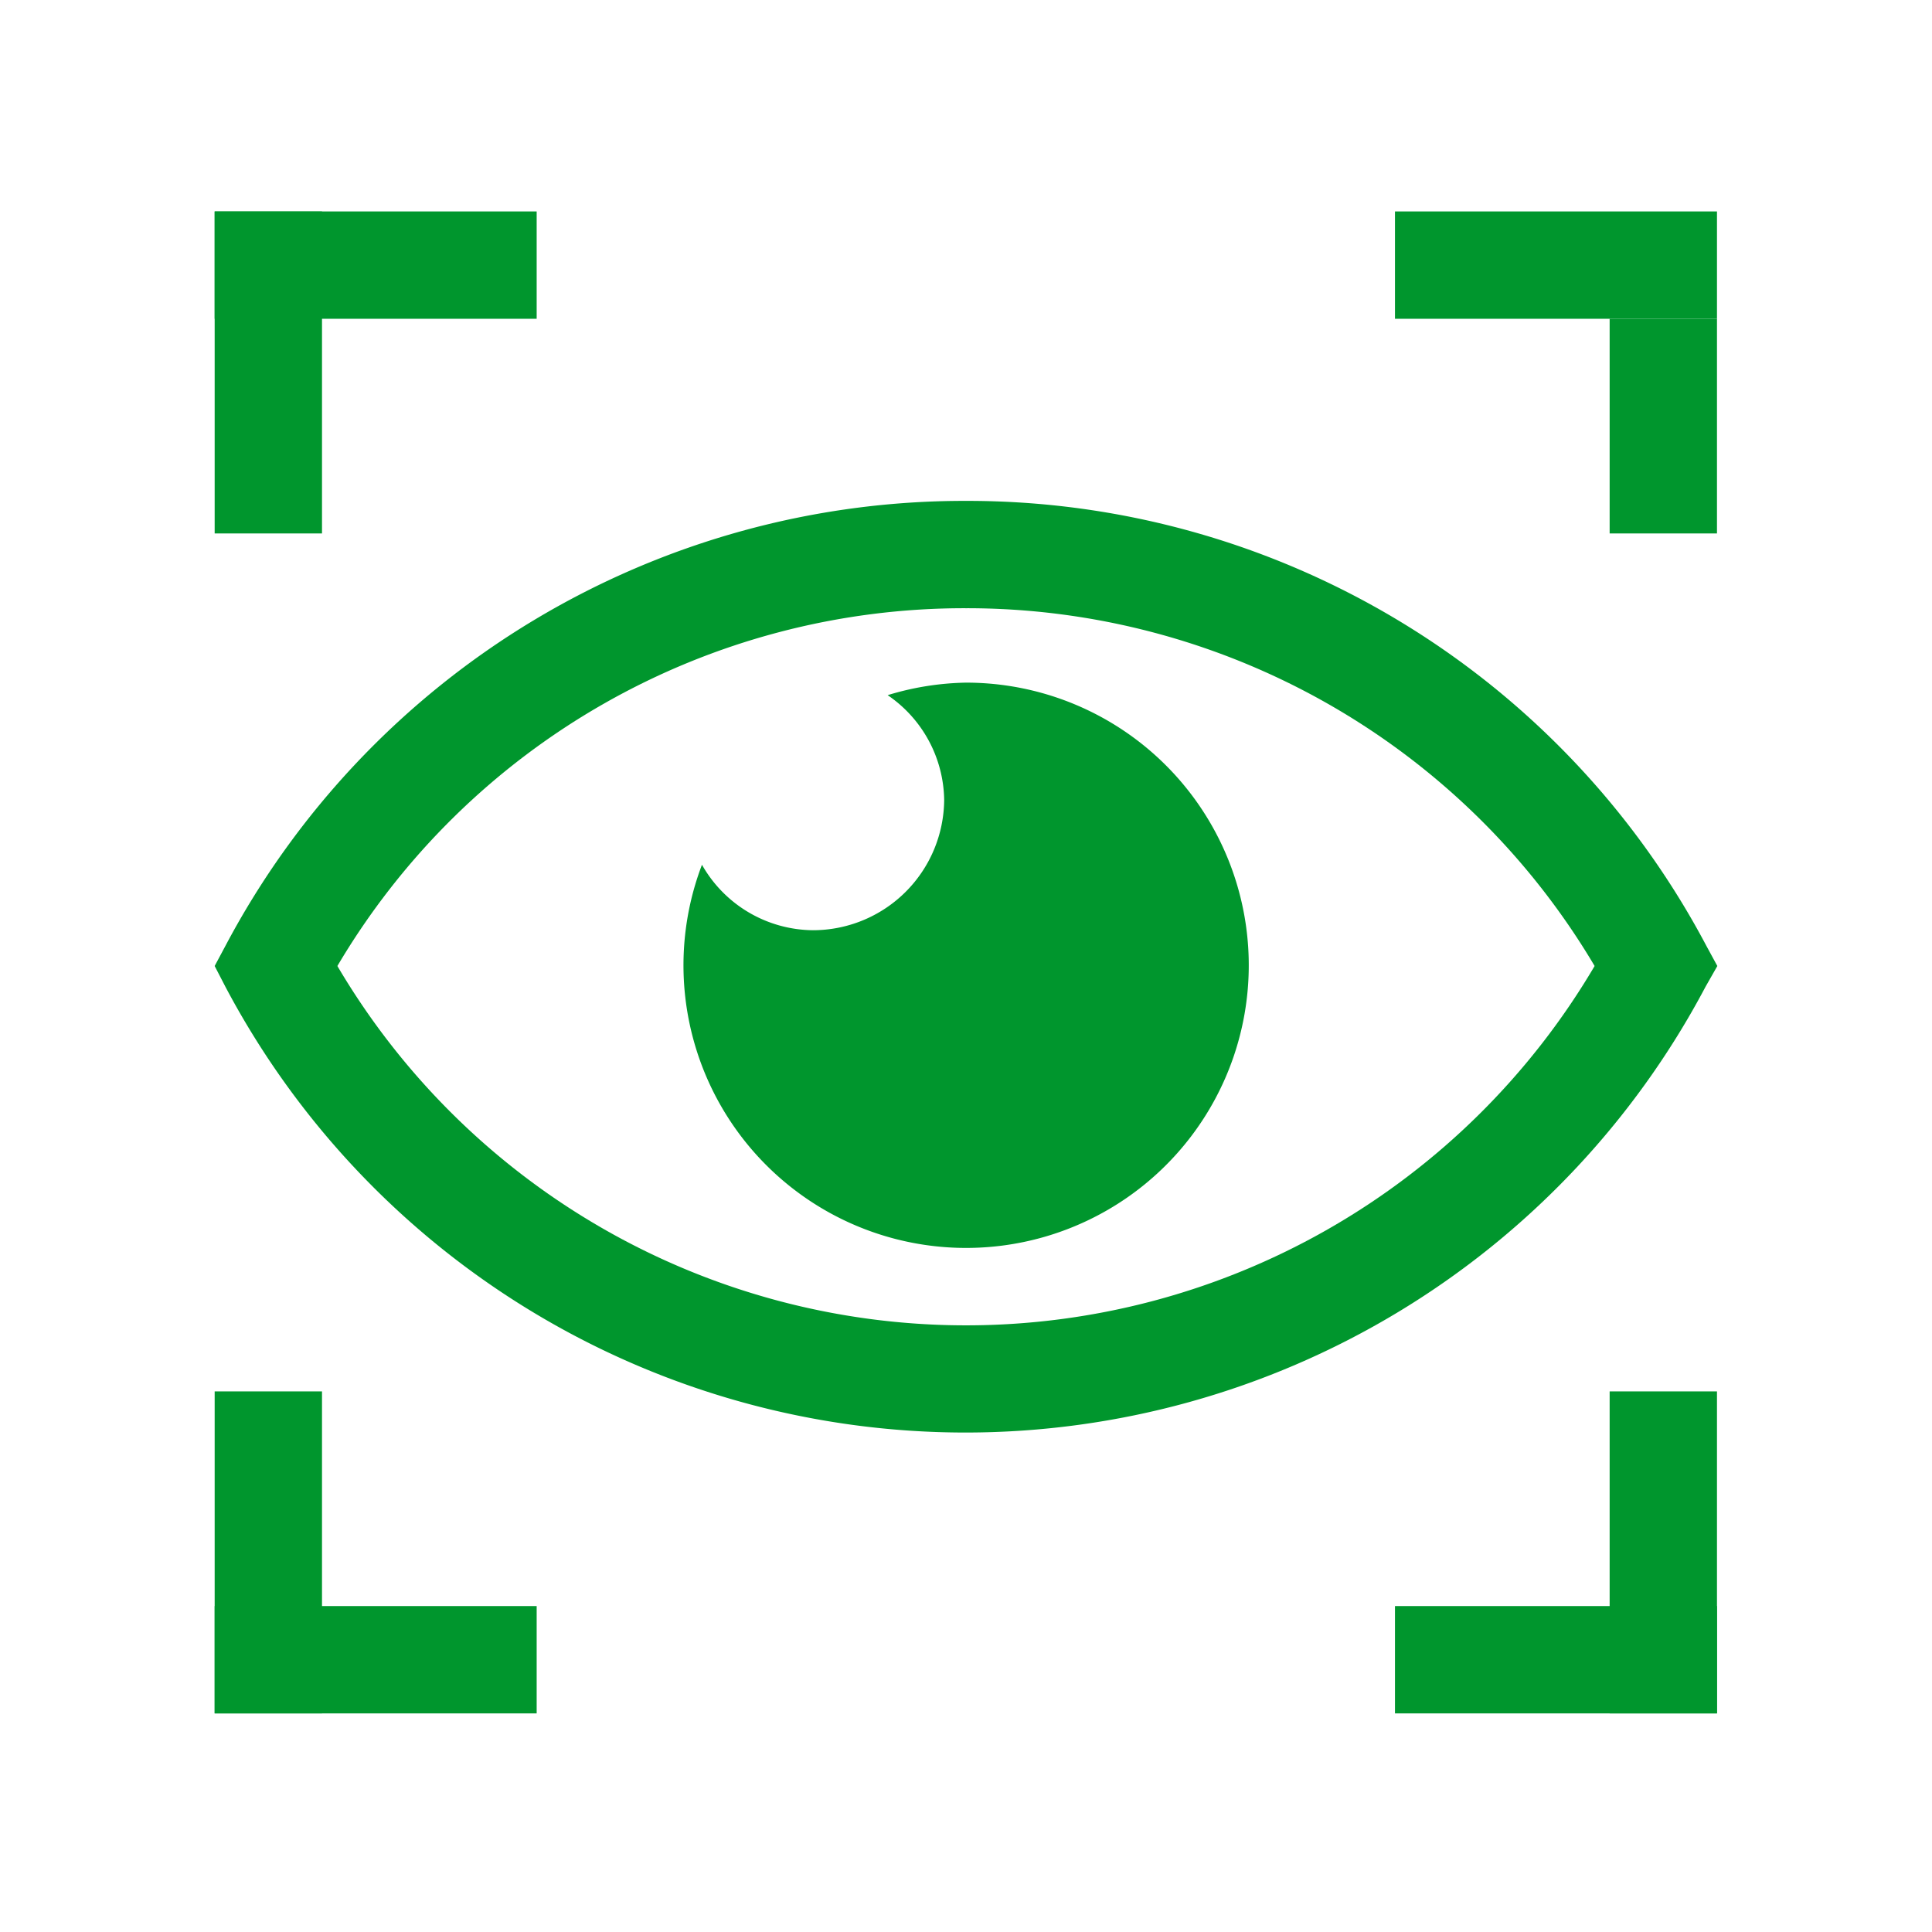 <svg id="icons" xmlns="http://www.w3.org/2000/svg" viewBox="0 0 54 54"><defs><style>.cls-1{fill:#00962d;}</style></defs><g id="block-eyecatcher"><g id="visibility-visible"><path class="cls-1" d="M27,17A20.39,20.39,0,0,1,44.57,27,20.39,20.39,0,0,1,9.43,27,20.35,20.35,0,0,1,27,17m0-3A23.36,23.36,0,0,0,6.31,26.42L6,27l.3.58a23.4,23.4,0,0,0,41.37,0L48,27l-.31-.57A23.36,23.36,0,0,0,27,14Z"/><path class="cls-1" d="M27,19.08a7.9,7.9,0,0,0-2.19.35,3.6,3.6,0,0,1,1.58,2.93A3.67,3.67,0,0,1,22.72,26a3.6,3.6,0,0,1-3.1-1.83A7.9,7.9,0,1,0,27,19.08Z"/></g><rect class="cls-1" x="6" y="5.91" width="9" height="3"/><rect class="cls-1" x="6" y="5.91" width="3" height="9"/><rect class="cls-1" x="38.99" y="5.91" width="9" height="3"/><rect class="cls-1" x="44.99" y="8.91" width="3" height="6"/><rect class="cls-1" x="44.99" y="38.89" width="3" height="9"/><rect class="cls-1" x="38.99" y="44.89" width="9" height="3"/><rect class="cls-1" x="6" y="38.89" width="3" height="9"/><rect class="cls-1" x="6" y="44.89" width="9" height="3"/></g></svg>